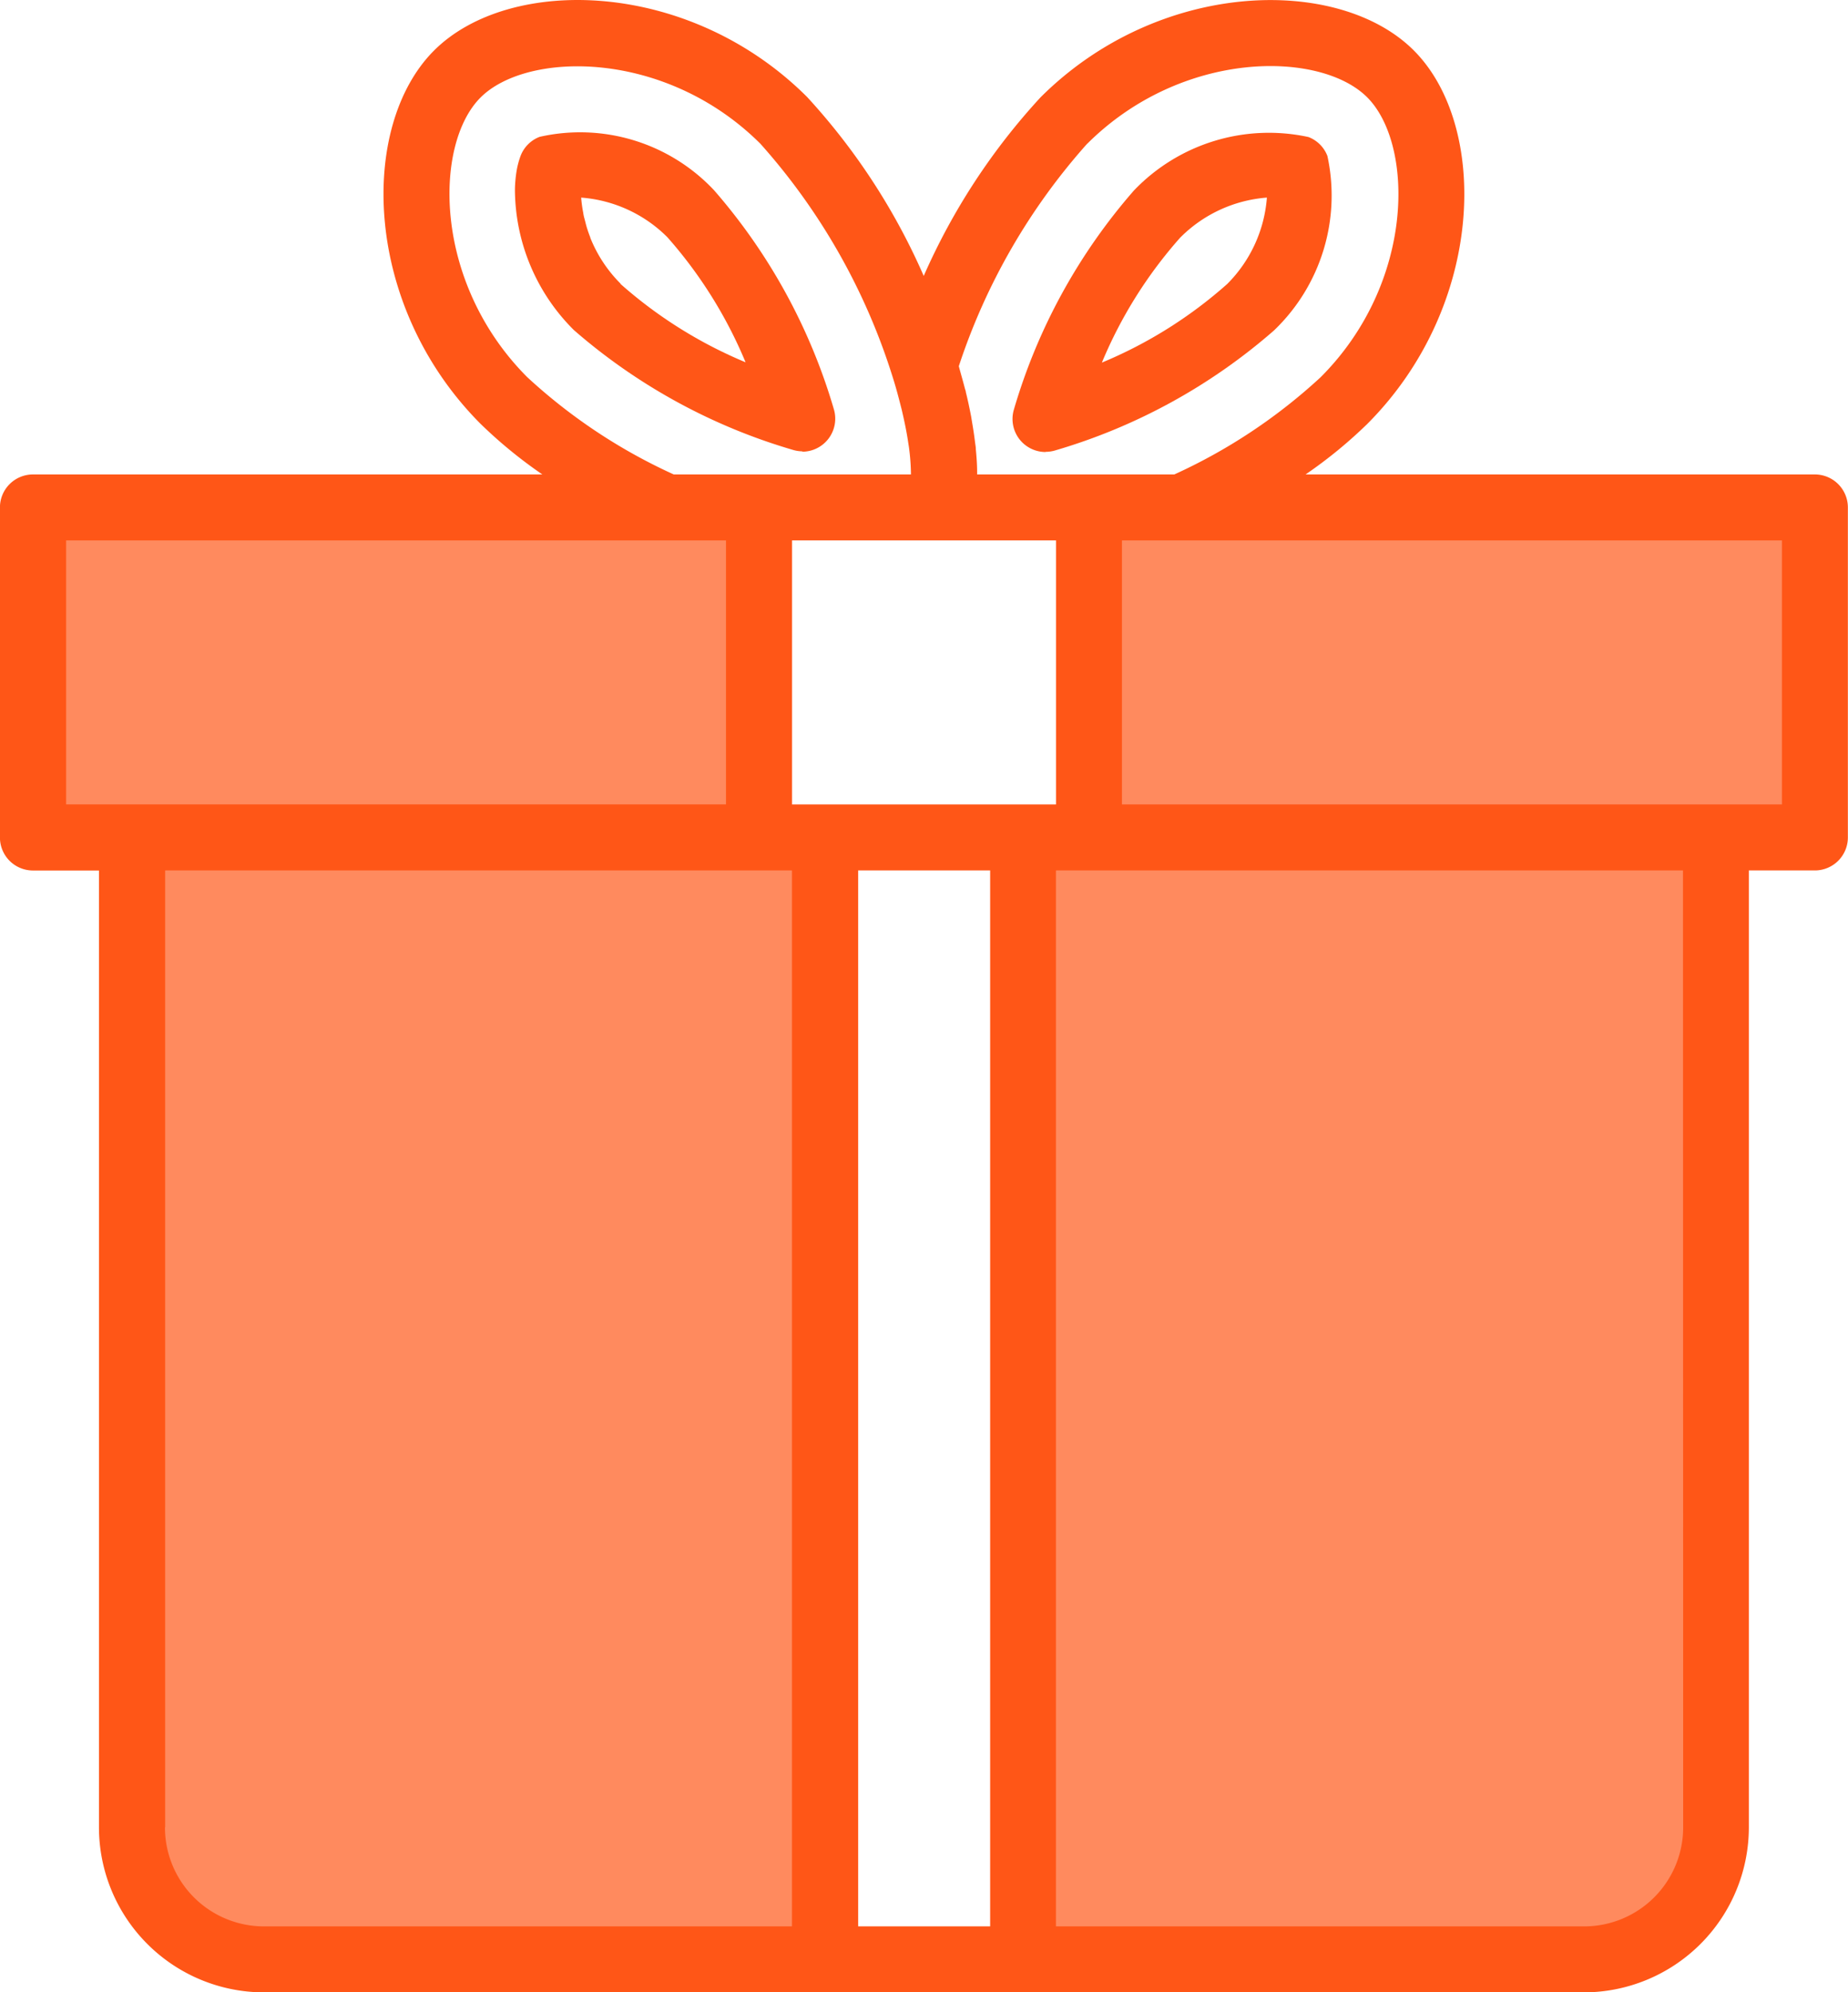 <svg xmlns="http://www.w3.org/2000/svg" width="30.383" height="32.758" viewBox="0 0 30.383 32.758">
  <g id="gift-box" transform="translate(-0.013 0.001)">
    <g id="Group_112" data-name="Group 112" transform="translate(0.555 8.343)">
      <path id="Path_208" data-name="Path 208" d="M42.321,203.027H32.012V219.3a2.17,2.17,0,0,0,2.17,2.17h9.223V203.027Zm0,0" transform="translate(-30.384 -197.601)" fill="#ff8a5e"/>
      <path id="Path_209" data-name="Path 209" d="M259.406,219.3V203.027H248.012v18.447h9.223A2.17,2.17,0,0,0,259.406,219.3Zm0,0" transform="translate(-231.735 -197.601)" fill="#ff8a5e"/>
      <path id="Path_210" data-name="Path 210" d="M19.948,123.027H8.012v5.426H19.948Zm0,0" transform="translate(-8.012 -123.027)" fill="#ff8a5e"/>
      <path id="Path_211" data-name="Path 211" d="M264.012,128.453h11.936v-5.426H264.012Zm0,0" transform="translate(-246.65 -123.027)" fill="#ff8a5e"/>
    </g>
    <path id="Path_212" data-name="Path 212" d="M129.567,37.384a.543.543,0,0,0,.52-.7,9.563,9.563,0,0,0-1.97-3.6,3.02,3.02,0,0,0-2.867-.877.542.542,0,0,0-.313.313,1.36,1.36,0,0,0-.066.25,2.078,2.078,0,0,0-.027.306v.009a3.275,3.275,0,0,0,.97,2.3,9.567,9.567,0,0,0,3.6,1.969.569.569,0,0,0,.156.024Zm-2.984-2.761a2.242,2.242,0,0,1-.5-.757V33.86c-.024-.06-.045-.121-.062-.179-.009-.032-.016-.061-.024-.092s-.015-.054-.021-.081-.007-.038-.01-.057a2.067,2.067,0,0,1-.033-.245,2.242,2.242,0,0,1,1.417.651,7.373,7.373,0,0,1,1.286,2.057,7.372,7.372,0,0,1-2.059-1.291Zm0,0" transform="translate(-116.365 -29.958)" fill="#ff5617"/>
    <path id="Path_213" data-name="Path 213" d="M29.853,7.8H21.478a7.594,7.594,0,0,0,1.016-.832c1.941-1.947,2-4.9.765-6.138S19.069-.347,17.12,1.6A10.645,10.645,0,0,0,15.2,4.536a10.632,10.632,0,0,0-1.917-2.942C11.34-.346,8.389-.41,7.149.83s-1.176,4.191.765,6.138A7.628,7.628,0,0,0,8.93,7.8H.555a.543.543,0,0,0-.543.543v5.426a.543.543,0,0,0,.543.543H1.64V30.045a2.716,2.716,0,0,0,2.713,2.713h21.7a2.716,2.716,0,0,0,2.713-2.713V14.311h1.085a.543.543,0,0,0,.543-.543V8.343a.543.543,0,0,0-.543-.543ZM17.888,2.363C19.447.808,21.721.826,22.492,1.6s.789,3.044-.765,4.6A9.086,9.086,0,0,1,19.32,7.8H16.078V7.765c0-.124-.009-.249-.021-.375,0-.042-.009-.083-.014-.125q-.019-.156-.046-.311c-.006-.036-.012-.073-.018-.109-.026-.135-.054-.268-.087-.4,0-.019-.009-.035-.014-.054-.029-.112-.059-.217-.089-.325l-.012-.046a10.344,10.344,0,0,1,2.112-3.66Zm-.513,10.863h-4.34V8.885h4.34ZM8.681,6.2c-1.555-1.56-1.537-3.833-.765-4.6s3.044-.789,4.6.764a10.422,10.422,0,0,1,2.17,3.824c.061.19.108.373.153.551.012.051.023.1.034.15.029.132.053.259.071.38.006.041.014.083.018.123a3.506,3.506,0,0,1,.028.408h-3.9A9.093,9.093,0,0,1,8.681,6.2ZM1.1,8.885H11.949v4.34H1.1Zm1.628,21.16V14.311H13.034V31.673H4.353a1.628,1.628,0,0,1-1.628-1.628Zm11.394,1.628V14.311h2.17V31.673Zm13.564-1.628a1.628,1.628,0,0,1-1.628,1.628H17.374V14.311H27.683ZM29.31,13.226H18.459V8.885H29.31Zm0,0" fill="#ff5617"/>
    <path id="Path_214" data-name="Path 214" d="M246.05,37.44a.543.543,0,0,0,.154-.022,9.532,9.532,0,0,0,3.6-1.973,3.071,3.071,0,0,0,.879-2.869.539.539,0,0,0-.312-.312,3.071,3.071,0,0,0-2.869.879,9.54,9.54,0,0,0-1.973,3.6.543.543,0,0,0,.52.7Zm2.22-3.529a2.25,2.25,0,0,1,1.418-.651,2.248,2.248,0,0,1-.651,1.419,7.334,7.334,0,0,1-2.062,1.294A7.33,7.33,0,0,1,248.27,33.91Zm0,0" transform="translate(-228.846 -30.012)" fill="#ff5617"/>
  </g>
</svg>
